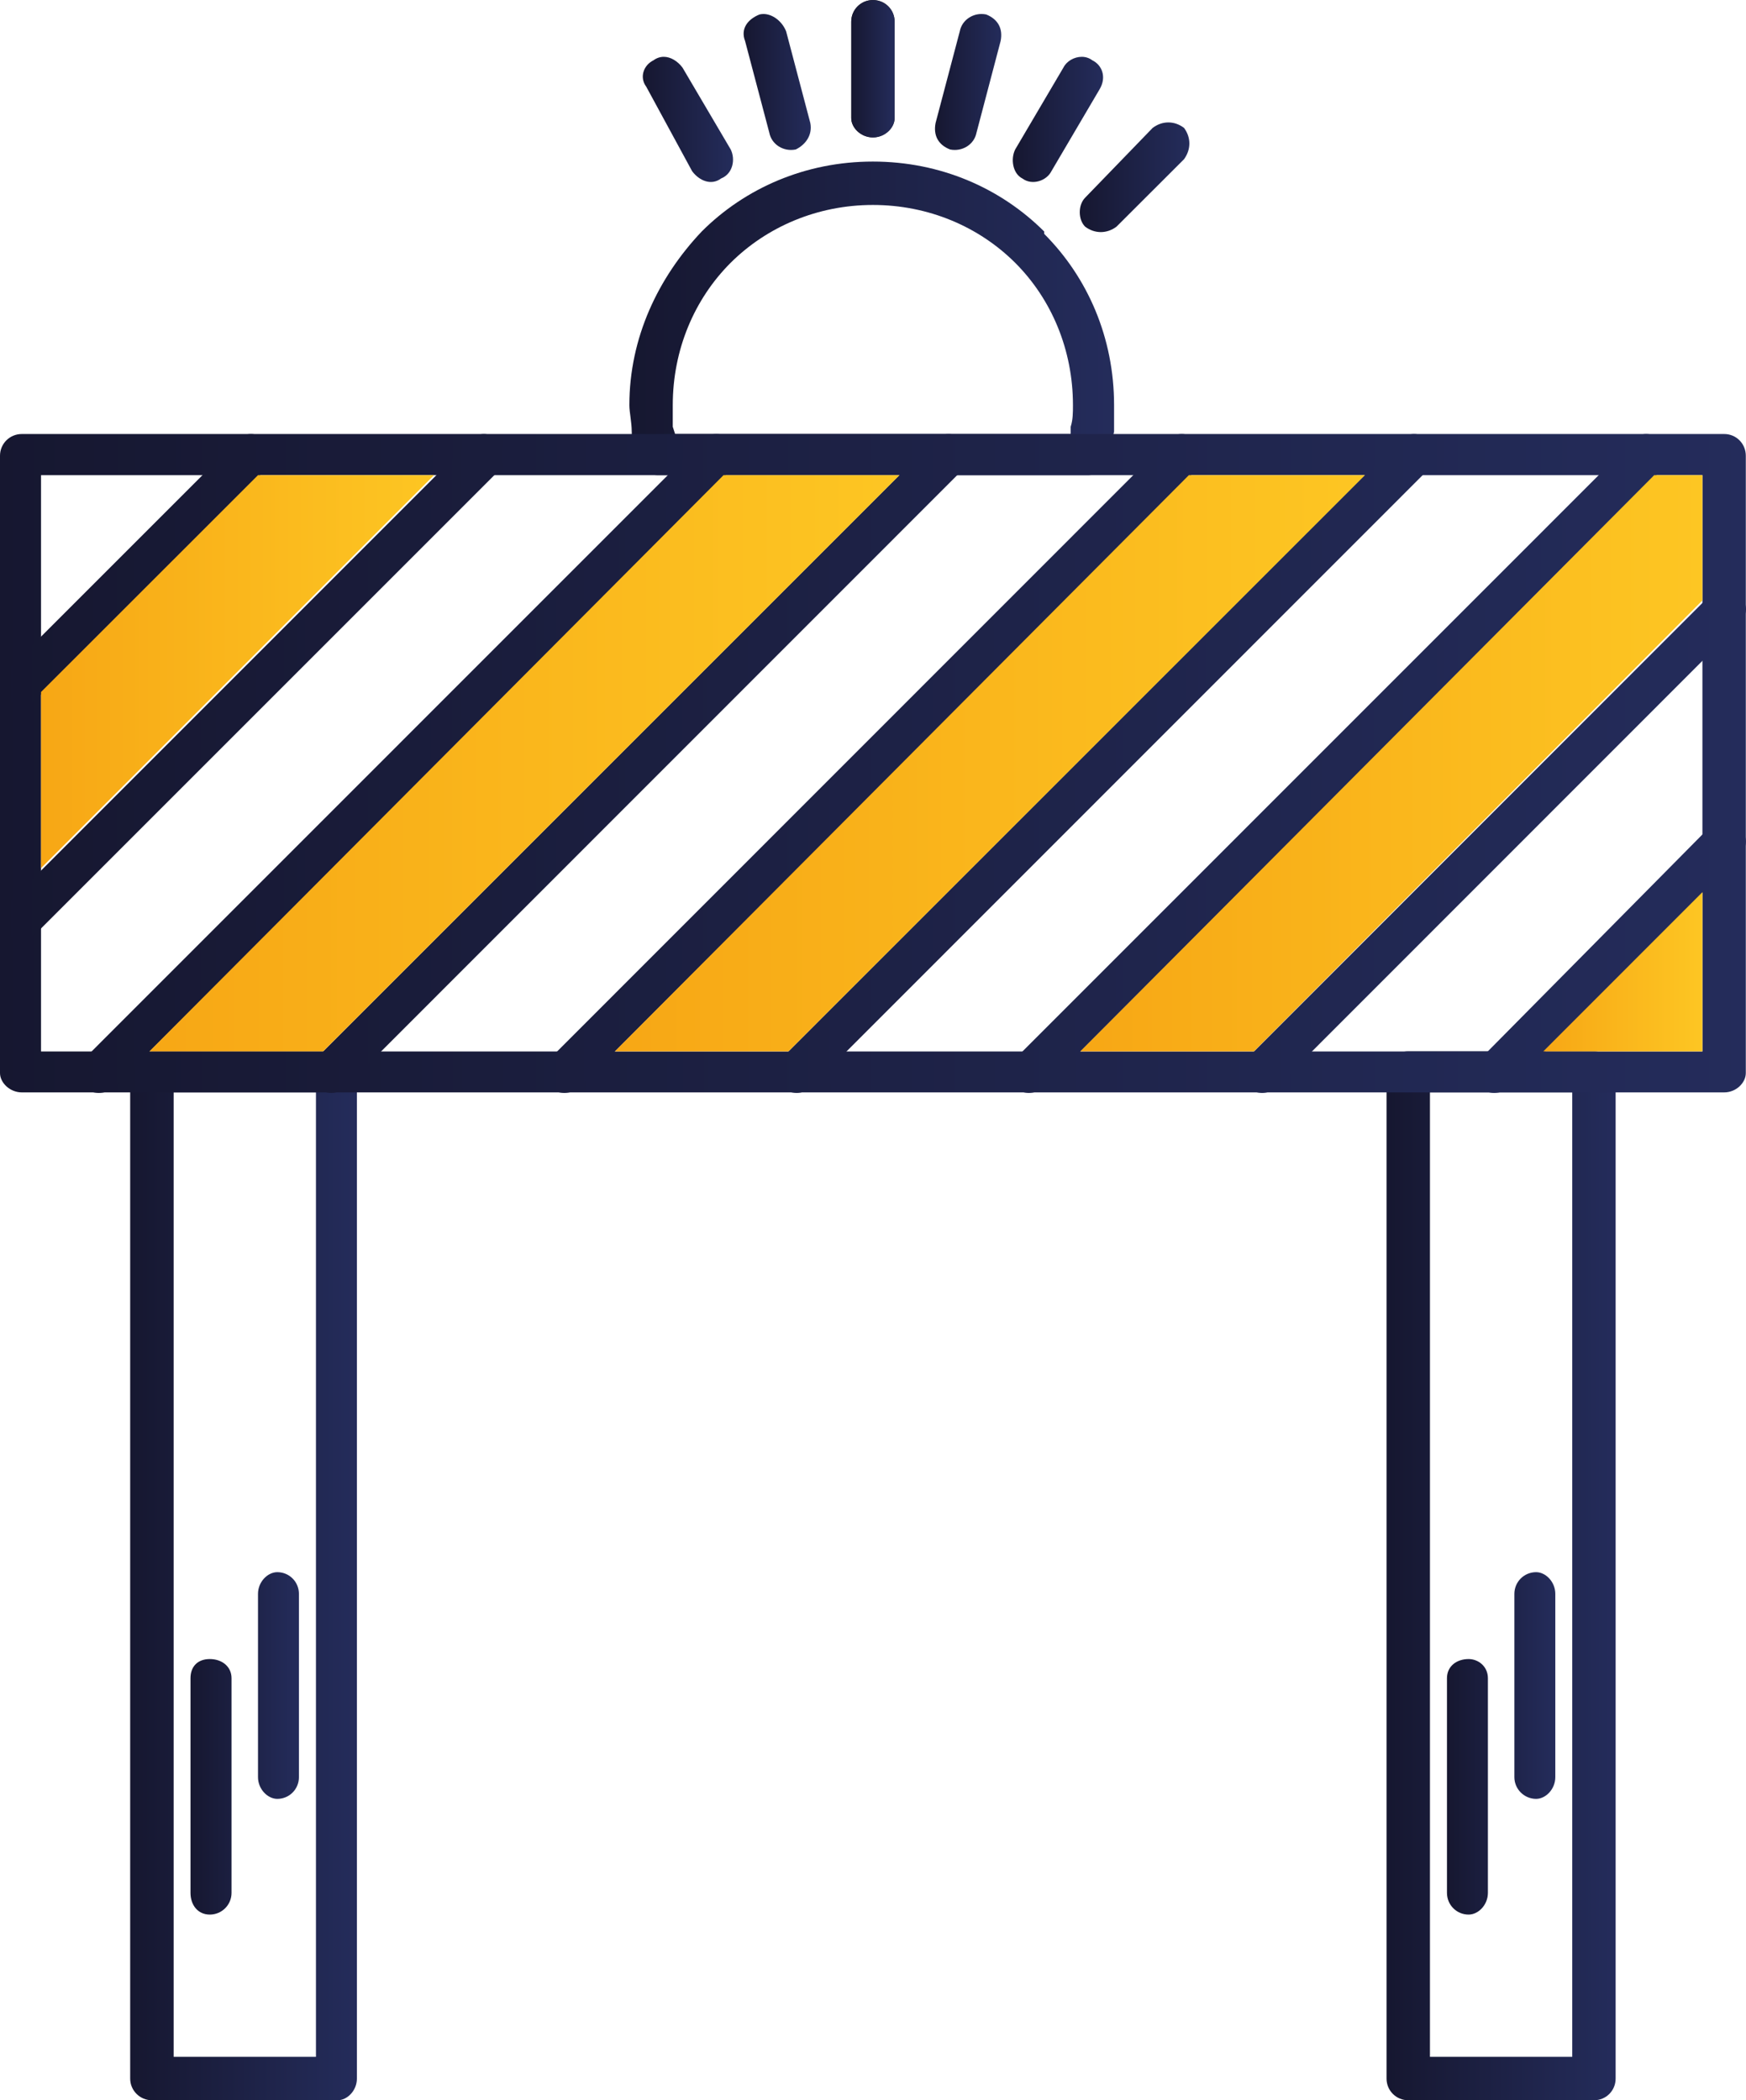 <?xml version="1.0" encoding="UTF-8" standalone="no"?>
<!-- Generator: Adobe Illustrator 13.0.0, SVG Export Plug-In . SVG Version: 6.00 Build 14948)  -->

<svg
   version="1.1"
   id="Layer_1"
   x="0px"
   y="0px"
   width="18.468"
   height="22.216"
   viewBox="0 0 18.468 22.216"
   enable-background="new 0 0 187.087 425.197"
   xml:space="preserve"
   sodipodi:docname="sfondo_cell.svg"
   xmlns:inkscape="http://www.inkscape.org/namespaces/inkscape"
   xmlns:sodipodi="http://sodipodi.sourceforge.net/DTD/sodipodi-0.dtd"
   xmlns:xlink="http://www.w3.org/1999/xlink"
   xmlns="http://www.w3.org/2000/svg"
   xmlns:svg="http://www.w3.org/2000/svg"><defs
   id="defs4221" /><sodipodi:namedview
   id="namedview4219"
   pagecolor="#ffffff"
   bordercolor="#000000"
   borderopacity="0.25"
   inkscape:showpageshadow="2"
   inkscape:pageopacity="0.0"
   inkscape:pagecheckerboard="0"
   inkscape:deskcolor="#d1d1d1"
   showgrid="false" />




























<g
   id="g351"
   transform="translate(-103.752,-83.693)">
	<defs
   id="defs339"><path
     id="SVGID_73_"
     d="m 118.877,95.248 h 1.505 v 10.202 h -1.505 z m -0.229,-0.434 c -0.129,0 -0.23,0.102 -0.23,0.23 v 10.636 c 0,0.127 0.102,0.229 0.23,0.229 h 1.964 c 0.128,0 0.229,-0.102 0.229,-0.229 V 95.044 c 0,-0.128 -0.102,-0.23 -0.229,-0.23 z" /></defs>
	<clipPath
   id="SVGID_74_">
		<use
   xlink:href="#SVGID_73_"
   overflow="visible"
   id="use341" />
	</clipPath>
	
		<linearGradient
   id="SVGID_75_"
   gradientUnits="userSpaceOnUse"
   x1="0"
   y1="425.197"
   x2="1"
   y2="425.197"
   gradientTransform="matrix(2.424,0,0,-2.424,118.417,1130.856)">
		<stop
   offset="0"
   style="stop-color:#161730"
   id="stop344" />
		<stop
   offset="1"
   style="stop-color:#242C5B"
   id="stop346" />
	</linearGradient>
	<rect
   x="118.418"
   y="94.814"
   clip-path="url(#SVGID_74_)"
   fill="url(#SVGID_75_)"
   width="2.424"
   height="11.095"
   id="rect349"
   style="fill:url(#SVGID_75_)" />
</g>
<g
   id="g366"
   transform="translate(-103.752,-83.693)">
	<defs
   id="defs354"><path
     id="SVGID_76_"
     d="m 119.057,101.445 v 2.27 c 0,0.128 0.102,0.23 0.229,0.23 0.103,0 0.204,-0.102 0.204,-0.23 v -2.27 c 0,-0.126 -0.102,-0.203 -0.204,-0.203 -0.128,0 -0.229,0.077 -0.229,0.203 m 0.713,-0.892 v 1.938 c 0,0.127 0.104,0.23 0.23,0.23 0.102,0 0.203,-0.103 0.203,-0.23 v -1.938 c 0,-0.128 -0.102,-0.23 -0.203,-0.23 -0.127,0 -0.23,0.102 -0.23,0.23" /></defs>
	<clipPath
   id="SVGID_77_">
		<use
   xlink:href="#SVGID_76_"
   overflow="visible"
   id="use356" />
	</clipPath>
	
		<linearGradient
   id="SVGID_78_"
   gradientUnits="userSpaceOnUse"
   x1="0"
   y1="425.197"
   x2="0.999"
   y2="425.197"
   gradientTransform="matrix(1.147,0,0,-1.147,119.057,589.911)">
		<stop
   offset="0"
   style="stop-color:#161730"
   id="stop359" />
		<stop
   offset="1"
   style="stop-color:#242C5B"
   id="stop361" />
	</linearGradient>
	<rect
   x="119.057"
   y="100.323"
   clip-path="url(#SVGID_77_)"
   fill="url(#SVGID_78_)"
   width="1.146"
   height="3.622"
   id="rect364"
   style="fill:url(#SVGID_78_)" />
</g>
<g
   id="g381"
   transform="translate(-103.752,-83.693)">
	<defs
   id="defs369"><path
     id="SVGID_79_"
     d="m 105.589,95.248 h 1.505 v 10.202 h -1.505 z m -0.23,-0.434 c -0.127,0 -0.23,0.102 -0.23,0.23 v 10.636 c 0,0.127 0.104,0.229 0.23,0.229 h 1.964 c 0.102,0 0.204,-0.102 0.204,-0.229 V 95.044 c 0,-0.128 -0.103,-0.23 -0.204,-0.23 z" /></defs>
	<clipPath
   id="SVGID_80_">
		<use
   xlink:href="#SVGID_79_"
   overflow="visible"
   id="use371" />
	</clipPath>
	
		<linearGradient
   id="SVGID_81_"
   gradientUnits="userSpaceOnUse"
   x1="0"
   y1="425.197"
   x2="1"
   y2="425.197"
   gradientTransform="matrix(2.398,0,0,-2.398,105.129,1120.003)">
		<stop
   offset="0"
   style="stop-color:#161730"
   id="stop374" />
		<stop
   offset="1"
   style="stop-color:#242C5B"
   id="stop376" />
	</linearGradient>
	<rect
   x="105.129"
   y="94.814"
   clip-path="url(#SVGID_80_)"
   fill="url(#SVGID_81_)"
   width="2.398"
   height="11.095"
   id="rect379"
   style="fill:url(#SVGID_81_)" />
</g>
<g
   id="g396"
   transform="translate(-103.752,-83.693)">
	<defs
   id="defs384"><path
     id="SVGID_82_"
     d="m 110.868,88.207 v -0.228 c 0,-0.588 0.229,-1.123 0.612,-1.506 0.384,-0.382 0.919,-0.612 1.505,-0.612 0.587,0 1.122,0.23 1.505,0.612 0.383,0.383 0.611,0.918 0.611,1.506 0,0.076 0,0.153 -0.024,0.228 v 0.077 h -4.184 z m 0.306,-2.065 c -0.459,0.485 -0.765,1.122 -0.765,1.837 0,0.076 0.025,0.178 0.025,0.28 0,0.102 0.026,0.204 0.052,0.28 0.025,0.103 0.102,0.18 0.229,0.18 h 4.541 c 0.102,0 0.203,-0.052 0.229,-0.18 0.024,-0.076 0.024,-0.178 0.051,-0.28 v -0.28 c 0,-0.715 -0.28,-1.352 -0.739,-1.812 v -0.025 c -0.46,-0.459 -1.097,-0.74 -1.812,-0.74 -0.714,0 -1.352,0.281 -1.811,0.74" /></defs>
	<clipPath
   id="SVGID_83_">
		<use
   xlink:href="#SVGID_82_"
   overflow="visible"
   id="use386" />
	</clipPath>
	
		<linearGradient
   id="SVGID_84_"
   gradientUnits="userSpaceOnUse"
   x1="0"
   y1="425.197"
   x2="1"
   y2="425.197"
   gradientTransform="matrix(5.126,0,0,-5.126,110.411,2266.748)">
		<stop
   offset="0"
   style="stop-color:#161730"
   id="stop389" />
		<stop
   offset="1"
   style="stop-color:#242C5B"
   id="stop391" />
	</linearGradient>
	<rect
   x="110.409"
   y="85.402"
   clip-path="url(#SVGID_83_)"
   fill="url(#SVGID_84_)"
   width="5.127"
   height="3.317"
   id="rect394"
   style="fill:url(#SVGID_84_)" />
</g>
<g
   id="g406"
   transform="translate(-103.752,-83.693)">
	<defs
   id="defs399"><rect
     id="SVGID_85_"
     width="187.087"
     height="425.197"
     x="0"
     y="0" /></defs>
	<clipPath
   id="SVGID_86_">
		<use
   xlink:href="#SVGID_85_"
   overflow="visible"
   id="use401" />
	</clipPath>
	<path
   clip-path="url(#SVGID_86_)"
   fill="#221f20"
   d="m 112.756,83.922 c 0,-0.127 0.102,-0.229 0.229,-0.229 0.129,0 0.23,0.102 0.23,0.229 v 1.02 c 0,0.102 -0.102,0.204 -0.23,0.204 -0.127,0 -0.229,-0.102 -0.229,-0.204 z"
   id="path404" />
</g>
<g
   id="g421"
   transform="translate(-103.752,-83.693)">
	<defs
   id="defs409"><path
     id="SVGID_87_"
     d="m 113.904,84.024 -0.256,0.97 c -0.025,0.128 0.025,0.23 0.153,0.28 0.127,0.026 0.255,-0.05 0.28,-0.178 l 0.255,-0.969 c 0.026,-0.128 -0.025,-0.23 -0.153,-0.281 -0.016,-0.003 -0.032,-0.005 -0.049,-0.005 -0.108,0 -0.208,0.072 -0.23,0.183" /></defs>
	<clipPath
   id="SVGID_88_">
		<use
   xlink:href="#SVGID_87_"
   overflow="visible"
   id="use411" />
	</clipPath>
	
		<linearGradient
   id="SVGID_89_"
   gradientUnits="userSpaceOnUse"
   x1="0"
   y1="425.181"
   x2="1"
   y2="425.181"
   gradientTransform="matrix(0.702,0,0,-0.702,113.642,382.895)">
		<stop
   offset="0"
   style="stop-color:#161730"
   id="stop414" />
		<stop
   offset="1"
   style="stop-color:#242C5B"
   id="stop416" />
	</linearGradient>
	<rect
   x="113.623"
   y="83.841"
   clip-path="url(#SVGID_88_)"
   fill="url(#SVGID_89_)"
   width="0.74"
   height="1.459"
   id="rect419"
   style="fill:url(#SVGID_89_)" />
</g>
<g
   id="g436"
   transform="translate(-103.752,-83.693)">
	<defs
   id="defs424"><path
     id="SVGID_90_"
     d="m 115,84.408 -0.51,0.866 c -0.051,0.103 -0.025,0.256 0.076,0.307 0.103,0.077 0.256,0.025 0.307,-0.077 l 0.51,-0.867 c 0.076,-0.128 0.026,-0.256 -0.077,-0.306 -0.033,-0.025 -0.072,-0.037 -0.112,-0.037 -0.08,0 -0.16,0.046 -0.194,0.114" /></defs>
	<clipPath
   id="SVGID_91_">
		<use
   xlink:href="#SVGID_90_"
   overflow="visible"
   id="use426" />
	</clipPath>
	
		<linearGradient
   id="SVGID_92_"
   gradientUnits="userSpaceOnUse"
   x1="0"
   y1="425.175"
   x2="1"
   y2="425.175"
   gradientTransform="matrix(0.955,0,0,-0.955,114.465,491.06)">
		<stop
   offset="0"
   style="stop-color:#161730"
   id="stop429" />
		<stop
   offset="1"
   style="stop-color:#242C5B"
   id="stop431" />
	</linearGradient>
	<rect
   x="114.439"
   y="84.294"
   clip-path="url(#SVGID_91_)"
   fill="url(#SVGID_92_)"
   width="1.02"
   height="1.364"
   id="rect434"
   style="fill:url(#SVGID_92_)" />
</g>
<g
   id="g451"
   transform="translate(-103.752,-83.693)">
	<defs
   id="defs439"><path
     id="SVGID_93_"
     d="m 115.944,85.046 -0.714,0.738 c -0.076,0.077 -0.076,0.231 0,0.307 0.102,0.076 0.229,0.076 0.331,0 l 0.715,-0.714 c 0.075,-0.103 0.075,-0.23 0,-0.331 -0.052,-0.039 -0.108,-0.058 -0.166,-0.058 -0.058,0 -0.114,0.019 -0.166,0.058" /></defs>
	<clipPath
   id="SVGID_94_">
		<use
   xlink:href="#SVGID_93_"
   overflow="visible"
   id="use441" />
	</clipPath>
	
		<linearGradient
   id="SVGID_95_"
   gradientUnits="userSpaceOnUse"
   x1="0"
   y1="425.189"
   x2="1"
   y2="425.189"
   gradientTransform="matrix(1.161,0,0,-1.161,115.172,579.023)">
		<stop
   offset="0"
   style="stop-color:#161730"
   id="stop444" />
		<stop
   offset="1"
   style="stop-color:#242C5B"
   id="stop446" />
	</linearGradient>
	<rect
   x="115.154"
   y="84.988"
   clip-path="url(#SVGID_94_)"
   fill="url(#SVGID_95_)"
   width="1.197"
   height="1.179"
   id="rect449"
   style="fill:url(#SVGID_95_)" />
</g>
<g
   id="g466"
   transform="translate(-103.752,-83.693)">
	<defs
   id="defs454"><path
     id="SVGID_96_"
     d="m 110.664,84.331 c -0.103,0.05 -0.152,0.178 -0.076,0.28 l 0.485,0.893 c 0.076,0.102 0.203,0.154 0.306,0.077 0.127,-0.051 0.153,-0.204 0.102,-0.307 l -0.51,-0.866 c -0.051,-0.068 -0.125,-0.114 -0.198,-0.114 -0.038,0 -0.075,0.012 -0.109,0.037" /></defs>
	<clipPath
   id="SVGID_97_">
		<use
   xlink:href="#SVGID_96_"
   overflow="visible"
   id="use456" />
	</clipPath>
	
		<linearGradient
   id="SVGID_98_"
   gradientUnits="userSpaceOnUse"
   x1="0"
   y1="425.176"
   x2="1"
   y2="425.176"
   gradientTransform="matrix(0.954,0,0,-0.954,110.551,490.628)">
		<stop
   offset="0"
   style="stop-color:#161730"
   id="stop459" />
		<stop
   offset="1"
   style="stop-color:#242C5B"
   id="stop461" />
	</linearGradient>
	<rect
   x="110.512"
   y="84.294"
   clip-path="url(#SVGID_97_)"
   fill="url(#SVGID_98_)"
   width="1.021"
   height="1.364"
   id="rect464"
   style="fill:url(#SVGID_98_)" />
</g>
<g
   id="g481"
   transform="translate(-103.752,-83.693)">
	<defs
   id="defs469"><path
     id="SVGID_99_"
     d="m 111.786,83.846 c -0.127,0.051 -0.203,0.153 -0.153,0.281 l 0.256,0.969 c 0.025,0.128 0.153,0.204 0.28,0.178 0.103,-0.05 0.179,-0.152 0.154,-0.28 l -0.256,-0.97 c -0.045,-0.111 -0.147,-0.183 -0.24,-0.183 -0.014,0 -0.028,0.002 -0.041,0.005" /></defs>
	<clipPath
   id="SVGID_100_">
		<use
   xlink:href="#SVGID_99_"
   overflow="visible"
   id="use471" />
	</clipPath>
	
		<linearGradient
   id="SVGID_101_"
   gradientUnits="userSpaceOnUse"
   x1="0"
   y1="425.183"
   x2="1"
   y2="425.183"
   gradientTransform="matrix(0.71,0,0,-0.71,111.617,386.33)">
		<stop
   offset="0"
   style="stop-color:#161730"
   id="stop474" />
		<stop
   offset="1"
   style="stop-color:#242C5B"
   id="stop476" />
	</linearGradient>
	<rect
   x="111.583"
   y="83.841"
   clip-path="url(#SVGID_100_)"
   fill="url(#SVGID_101_)"
   width="0.765"
   height="1.459"
   id="rect479"
   style="fill:url(#SVGID_101_)" />
</g>
<g
   id="g496"
   transform="translate(-103.752,-83.693)">
	<defs
   id="defs484"><path
     id="SVGID_102_"
     d="m 112.756,83.922 v 1.021 c 0,0.103 0.103,0.204 0.229,0.204 0.128,0 0.229,-0.101 0.229,-0.204 v -1.021 c 0,-0.126 -0.102,-0.228 -0.229,-0.228 -0.127,0 -0.229,0.102 -0.229,0.228" /></defs>
	<clipPath
   id="SVGID_103_">
		<use
   xlink:href="#SVGID_102_"
   overflow="visible"
   id="use486" />
	</clipPath>
	
		<linearGradient
   id="SVGID_104_"
   gradientUnits="userSpaceOnUse"
   x1="-0"
   y1="425.195"
   x2="0.999"
   y2="425.195"
   gradientTransform="matrix(0.459,0,0,-0.459,112.756,279.56)">
		<stop
   offset="0"
   style="stop-color:#161730"
   id="stop489" />
		<stop
   offset="1"
   style="stop-color:#242C5B"
   id="stop491" />
	</linearGradient>
	<rect
   x="112.756"
   y="83.694"
   clip-path="url(#SVGID_103_)"
   fill="url(#SVGID_104_)"
   width="0.459"
   height="1.453"
   id="rect494"
   style="fill:url(#SVGID_104_)" />
</g>
<g
   id="g511"
   transform="translate(-103.752,-83.693)">
	<defs
   id="defs499"><path
     id="SVGID_105_"
     d="m 105.767,101.445 v 2.27 c 0,0.128 0.077,0.23 0.204,0.23 0.127,0 0.23,-0.102 0.23,-0.23 v -2.27 c 0,-0.126 -0.104,-0.203 -0.23,-0.203 -0.126,0 -0.204,0.077 -0.204,0.203 m 0.714,-0.892 v 1.938 c 0,0.127 0.102,0.23 0.204,0.23 0.128,0 0.229,-0.103 0.229,-0.23 v -1.938 c 0,-0.128 -0.102,-0.23 -0.229,-0.23 -0.102,0 -0.204,0.102 -0.204,0.23" /></defs>
	<clipPath
   id="SVGID_106_">
		<use
   xlink:href="#SVGID_105_"
   overflow="visible"
   id="use501" />
	</clipPath>
	
		<linearGradient
   id="SVGID_107_"
   gradientUnits="userSpaceOnUse"
   x1="-0"
   y1="425.197"
   x2="1"
   y2="425.197"
   gradientTransform="matrix(1.148,0,0,-1.148,105.767,590.131)">
		<stop
   offset="0"
   style="stop-color:#161730"
   id="stop504" />
		<stop
   offset="1"
   style="stop-color:#242C5B"
   id="stop506" />
	</linearGradient>
	<rect
   x="105.767"
   y="100.323"
   clip-path="url(#SVGID_106_)"
   fill="url(#SVGID_107_)"
   width="1.148"
   height="3.622"
   id="rect509"
   style="fill:url(#SVGID_107_)" />
</g>
<g
   id="g526"
   transform="translate(-103.752,-83.693)">
	<defs
   id="defs514"><path
     id="SVGID_108_"
     d="m 104.186,88.719 h 17.573 v 6.096 h -17.573 z m -0.204,-0.435 c -0.127,0 -0.23,0.102 -0.23,0.23 v 6.53 c 0,0.101 0.104,0.204 0.23,0.204 h 18.008 c 0.127,0 0.228,-0.103 0.228,-0.204 v -6.53 c 0,-0.128 -0.101,-0.23 -0.228,-0.23 z" /></defs>
	<clipPath
   id="SVGID_109_">
		<use
   xlink:href="#SVGID_108_"
   overflow="visible"
   id="use516" />
	</clipPath>
	
		<linearGradient
   id="SVGID_110_"
   gradientUnits="userSpaceOnUse"
   x1="-0"
   y1="425.197"
   x2="0.999"
   y2="425.197"
   gradientTransform="matrix(18.466,0,0,-18.466,103.748,7943.355)">
		<stop
   offset="0"
   style="stop-color:#161730"
   id="stop519" />
		<stop
   offset="1"
   style="stop-color:#242C5B"
   id="stop521" />
	</linearGradient>
	<rect
   x="103.752"
   y="88.284"
   clip-path="url(#SVGID_109_)"
   fill="url(#SVGID_110_)"
   width="18.466"
   height="6.964"
   id="rect524"
   style="fill:url(#SVGID_110_)" />
</g>
<g
   id="g541"
   transform="translate(-103.752,-83.693)">
	<defs
   id="defs529"><path
     id="SVGID_111_"
     d="m 121.836,92.442 -2.423,2.449 c -0.103,0.076 -0.103,0.203 0,0.306 0.076,0.076 0.204,0.076 0.307,0 l 2.422,-2.449 c 0.102,-0.077 0.102,-0.23 0,-0.306 -0.039,-0.038 -0.089,-0.058 -0.144,-0.058 -0.054,0 -0.111,0.02 -0.162,0.058 m 0,-2.448 -4.896,4.897 c -0.076,0.076 -0.076,0.203 0,0.306 0.102,0.076 0.229,0.076 0.307,0 l 4.896,-4.898 c 0.102,-0.102 0.102,-0.23 0,-0.305 -0.039,-0.051 -0.089,-0.077 -0.144,-0.077 -0.055,0 -0.112,0.026 -0.163,0.077 m -15.584,-1.633 -2.423,2.423 c -0.103,0.077 -0.103,0.229 0,0.306 0.076,0.077 0.204,0.077 0.306,0 l 2.422,-2.423 c 0.078,-0.102 0.078,-0.229 0,-0.306 -0.038,-0.051 -0.095,-0.077 -0.151,-0.077 -0.058,0 -0.116,0.026 -0.154,0.077 m 2.474,0 -4.896,4.897 c -0.103,0.077 -0.103,0.204 0,0.306 0.076,0.077 0.204,0.077 0.306,0 l 4.897,-4.897 c 0.077,-0.102 0.077,-0.229 0,-0.306 -0.051,-0.051 -0.109,-0.077 -0.163,-0.077 -0.054,0 -0.106,0.026 -0.144,0.077 m 2.448,0 -6.529,6.53 c -0.076,0.076 -0.076,0.203 0,0.306 0.076,0.076 0.229,0.076 0.307,0 l 6.529,-6.53 c 0.076,-0.102 0.076,-0.229 0,-0.306 -0.037,-0.051 -0.096,-0.077 -0.152,-0.077 -0.059,0 -0.116,0.026 -0.155,0.077 m 2.449,0 -6.529,6.53 c -0.078,0.076 -0.078,0.203 0,0.306 0.102,0.076 0.229,0.076 0.307,0 l 6.528,-6.53 c 0.104,-0.102 0.104,-0.229 0,-0.306 -0.038,-0.051 -0.089,-0.077 -0.143,-0.077 -0.055,0 -0.112,0.026 -0.163,0.077 m 2.474,0 -6.528,6.53 c -0.077,0.076 -0.077,0.203 0,0.306 0.075,0.076 0.229,0.076 0.306,0 l 6.529,-6.53 c 0.075,-0.102 0.075,-0.229 0,-0.306 -0.038,-0.051 -0.096,-0.077 -0.153,-0.077 -0.058,0 -0.115,0.026 -0.154,0.077 m 2.448,0 -6.529,6.53 c -0.075,0.076 -0.075,0.203 0,0.306 0.103,0.076 0.229,0.076 0.308,0 l 6.528,-6.53 c 0.103,-0.102 0.103,-0.229 0,-0.306 -0.037,-0.051 -0.089,-0.077 -0.143,-0.077 -0.055,0 -0.112,0.026 -0.164,0.077 m 2.475,0 -6.529,6.53 c -0.103,0.076 -0.103,0.203 0,0.306 0.076,0.076 0.204,0.076 0.307,0 l 6.528,-6.53 c 0.077,-0.102 0.077,-0.229 0,-0.306 -0.05,-0.051 -0.108,-0.077 -0.162,-0.077 -0.054,0 -0.105,0.026 -0.144,0.077" /></defs>
	<clipPath
   id="SVGID_112_">
		<use
   xlink:href="#SVGID_111_"
   overflow="visible"
   id="use531" />
	</clipPath>
	
		<linearGradient
   id="SVGID_113_"
   gradientUnits="userSpaceOnUse"
   x1="-0.001"
   y1="425.197"
   x2="0.999"
   y2="425.197"
   gradientTransform="matrix(18.466,0,0,-18.466,103.748,7943.372)">
		<stop
   offset="0"
   style="stop-color:#161730"
   id="stop534" />
		<stop
   offset="1"
   style="stop-color:#242C5B"
   id="stop536" />
	</linearGradient>
	<rect
   x="103.727"
   y="88.284"
   clip-path="url(#SVGID_112_)"
   fill="url(#SVGID_113_)"
   width="18.517"
   height="6.989"
   id="rect539"
   style="fill:url(#SVGID_113_)" />
</g>
<g
   id="g556"
   transform="translate(-103.752,-83.693)">
	<defs
   id="defs544"><polygon
     id="SVGID_114_"
     points="106.481,88.719 104.186,91.013 104.186,92.876 108.343,88.719 " /></defs>
	<clipPath
   id="SVGID_115_">
		<use
   xlink:href="#SVGID_114_"
   overflow="visible"
   id="use546" />
	</clipPath>
	
		<linearGradient
   id="SVGID_116_"
   gradientUnits="userSpaceOnUse"
   x1="0"
   y1="425.197"
   x2="1"
   y2="425.197"
   gradientTransform="matrix(4.158,0,0,-4.158,104.183,1858.617)">
		<stop
   offset="0"
   style="stop-color:#F7A715"
   id="stop549" />
		<stop
   offset="1"
   style="stop-color:#FDC623"
   id="stop551" />
	</linearGradient>
	<rect
   x="104.186"
   y="88.719"
   clip-path="url(#SVGID_115_)"
   fill="url(#SVGID_116_)"
   width="4.157"
   height="4.157"
   id="rect554"
   style="fill:url(#SVGID_116_)" />
</g>
<g
   id="g571"
   transform="translate(-103.752,-83.693)">
	<defs
   id="defs559"><polygon
     id="SVGID_117_"
     points="111.405,88.719 105.333,94.814 107.17,94.814 113.266,88.719 " /></defs>
	<clipPath
   id="SVGID_118_">
		<use
   xlink:href="#SVGID_117_"
   overflow="visible"
   id="use561" />
	</clipPath>
	
		<linearGradient
   id="SVGID_119_"
   gradientUnits="userSpaceOnUse"
   x1="0"
   y1="425.197"
   x2="1"
   y2="425.197"
   gradientTransform="matrix(7.933,0,0,-7.933,105.335,3464.654)">
		<stop
   offset="0"
   style="stop-color:#F7A715"
   id="stop564" />
		<stop
   offset="1"
   style="stop-color:#FDC623"
   id="stop566" />
	</linearGradient>
	<rect
   x="105.333"
   y="88.719"
   clip-path="url(#SVGID_118_)"
   fill="url(#SVGID_119_)"
   width="7.933"
   height="6.095"
   id="rect569"
   style="fill:url(#SVGID_119_)" />
</g>
<g
   id="g586"
   transform="translate(-103.752,-83.693)">
	<defs
   id="defs574"><polygon
     id="SVGID_120_"
     points="116.327,88.719 110.256,94.814 112.092,94.814 118.189,88.719 " /></defs>
	<clipPath
   id="SVGID_121_">
		<use
   xlink:href="#SVGID_120_"
   overflow="visible"
   id="use576" />
	</clipPath>
	
		<linearGradient
   id="SVGID_122_"
   gradientUnits="userSpaceOnUse"
   x1="-0"
   y1="425.195"
   x2="0.999"
   y2="425.195"
   gradientTransform="matrix(7.933,0,0,-7.933,110.257,3464.638)">
		<stop
   offset="0"
   style="stop-color:#F7A715"
   id="stop579" />
		<stop
   offset="1"
   style="stop-color:#FDC623"
   id="stop581" />
	</linearGradient>
	<rect
   x="110.256"
   y="88.719"
   clip-path="url(#SVGID_121_)"
   fill="url(#SVGID_122_)"
   width="7.934"
   height="6.095"
   id="rect584"
   style="fill:url(#SVGID_122_)" />
</g>
<g
   id="g601"
   transform="translate(-103.752,-83.693)">
	<defs
   id="defs589"><polygon
     id="SVGID_123_"
     points="121.759,88.719 121.249,88.719 115.179,94.814 117.015,94.814 121.759,90.044 " /></defs>
	<clipPath
   id="SVGID_124_">
		<use
   xlink:href="#SVGID_123_"
   overflow="visible"
   id="use591" />
	</clipPath>
	
		<linearGradient
   id="SVGID_125_"
   gradientUnits="userSpaceOnUse"
   x1="0"
   y1="425.197"
   x2="1"
   y2="425.197"
   gradientTransform="matrix(6.58,0,0,-6.58,115.178,2889.731)">
		<stop
   offset="0"
   style="stop-color:#F7A715"
   id="stop594" />
		<stop
   offset="1"
   style="stop-color:#FDC623"
   id="stop596" />
	</linearGradient>
	<rect
   x="115.179"
   y="88.719"
   clip-path="url(#SVGID_124_)"
   fill="url(#SVGID_125_)"
   width="6.58"
   height="6.095"
   id="rect599"
   style="fill:url(#SVGID_125_)" />
</g>
<g
   id="g616"
   transform="translate(-103.752,-83.693)">
	<defs
   id="defs604"><polygon
     id="SVGID_126_"
     points="121.759,94.814 121.759,93.13 120.076,94.814 " /></defs>
	<clipPath
   id="SVGID_127_">
		<use
   xlink:href="#SVGID_126_"
   overflow="visible"
   id="use606" />
	</clipPath>
	
		<linearGradient
   id="SVGID_128_"
   gradientUnits="userSpaceOnUse"
   x1="-0"
   y1="425.196"
   x2="0.999"
   y2="425.196"
   gradientTransform="matrix(1.683,0,0,-1.683,120.076,809.683)">
		<stop
   offset="0"
   style="stop-color:#F7A715"
   id="stop609" />
		<stop
   offset="1"
   style="stop-color:#FDC623"
   id="stop611" />
	</linearGradient>
	<rect
   x="120.076"
   y="93.13"
   clip-path="url(#SVGID_127_)"
   fill="url(#SVGID_128_)"
   width="1.683"
   height="1.684"
   id="rect614"
   style="fill:url(#SVGID_128_)" />
</g>
















































































































































































































































</svg>
